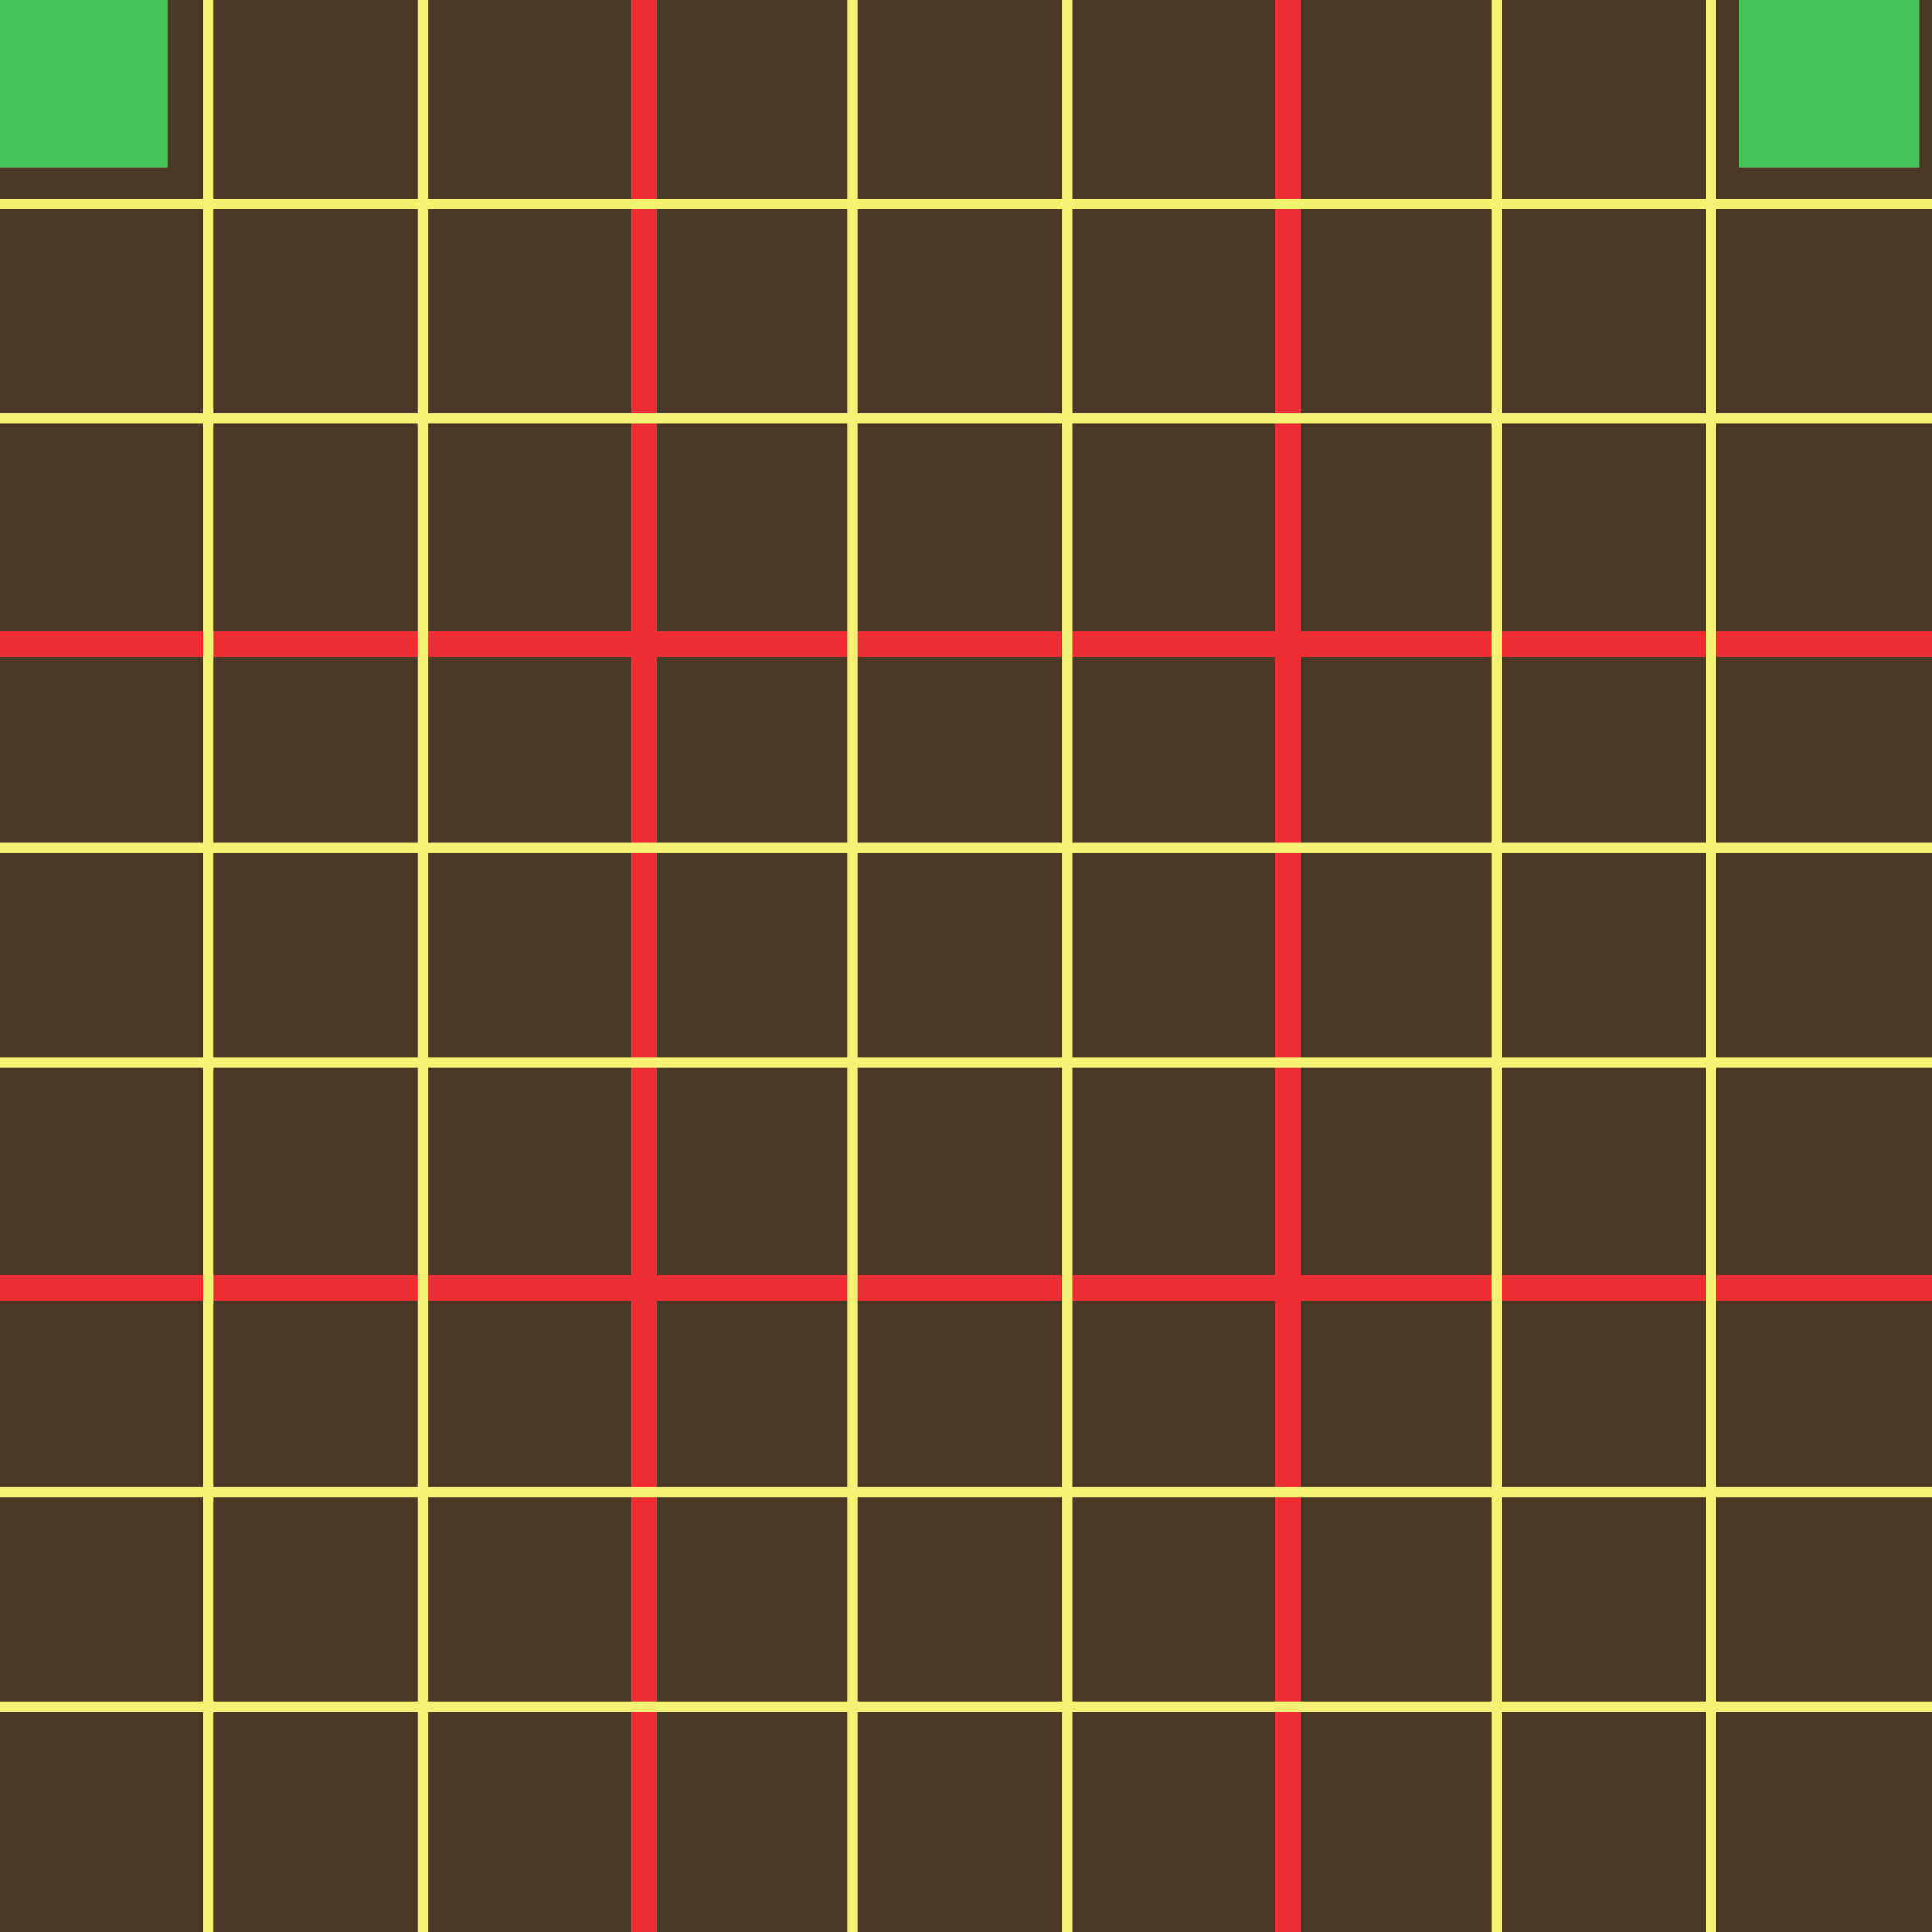 <?xml version="1.0" encoding="UTF-8" standalone="no"?>
<svg id="svg139" xmlns:rdf="http://www.w3.org/1999/02/22-rdf-syntax-ns#" xmlns="http://www.w3.org/2000/svg" viewBox="0 0 75 75" height="75" width="75" version="1.1" xmlns:cc="http://creativecommons.org/ns#" xmlns:dc="http://purl.org/dc/elements/1.1/">
  <path
     d="M 0,0 H 75 V 75 H 0 Z"
     id="path2"
     style="fill:#4a3827;stroke:#4a3827;stroke-width:0.4;stroke-opacity:1"
  />
  <g
     id="reds"
     style="fill:#46c258;fill-opacity:1;stroke:#ec2e32;stroke-width:1.0;stroke-opacity:1">
    <path
       style="fill:#46c258;fill-opacity:1;stroke:#ec2e32;stroke-width:1.0;stroke-opacity:1"
       d="M 0,50 H 75"
       id="path898"
    />
    <path   
       id="path904"
       d="M 0,25 H 75"
       style="fill:#46c258;fill-opacity:1;stroke:#ec2e32;stroke-width:1.0;stroke-opacity:1" />
    <path   
       id="path914"
       d="M 25,75 V 0"
       style="fill:#46c258;fill-opacity:1;stroke:#ec2e32;stroke-width:1.0;stroke-opacity:1" />
    <path
       style="fill:#46c258;fill-opacity:1;stroke:#ec2e32;stroke-width:1.0;stroke-opacity:1"
       d="M 50,75 V 0"
       id="path920"
    />
  </g>
  <g
     id="yellows">
    <path
       style="fill:none;stroke:#f3f274;stroke-width:0.4;stroke-opacity:1"
       d="M 0,66.25 H 75"
       id="path894"
    />
    <path   
       id="path896"
       d="M 0,57.917 H 75"
       style="fill:none;stroke:#f3f274;stroke-width:0.4;stroke-opacity:1" />
    <path   
       id="path900"
       d="M 0,41.251 H 75"
       style="fill:none;stroke:#f3f274;stroke-width:0.4;stroke-opacity:1" />
    <path
       style="fill:none;stroke:#f3f274;stroke-width:0.4;stroke-opacity:1"
       d="M 0,32.918 H 75"
       id="path902"
    />
    <path
       style="fill:none;stroke:#f3f274;stroke-width:0.4;stroke-opacity:1"
       d="M 0,16.252 H 75"
       id="path906"
    />
    <path   
       id="path908"
       d="M 0,7.919 H 75"
       style="fill:none;stroke:#f3f274;stroke-width:0.4;stroke-opacity:1" />
    <path   
       id="path910"
       d="M 8.091,75 V 0"
       style="fill:none;stroke:#f3f274;stroke-width:0.4;stroke-opacity:1" />
    <path
       style="fill:none;stroke:#f3f274;stroke-width:0.4;stroke-opacity:1"
       d="M 16.424,75 V 0"
       id="path912"
    />
    <path
       style="fill:none;stroke:#f3f274;stroke-width:0.4;stroke-opacity:1"
       d="M 33.089,75 V 0"
       id="path916"
    />
    <path   
       id="path918"
       d="M 41.422,75 V 0"
       style="fill:none;stroke:#f3f274;stroke-width:0.4;stroke-opacity:1" />
    <path   
       id="path922"
       d="M 58.089,75 V 0"
       style="fill:none;stroke:#f3f274;stroke-width:0.4;stroke-opacity:1" />
    <path
       style="fill:none;stroke:#f3f274;stroke-width:0.4;stroke-opacity:1"
       d="M 66.421,75 V 0"
       id="path924"
    />
  </g>
  <!--<path id="left"
     style="fill:#46c258;stroke:#46c258"
     d="M 1.8123622,-2.7107469 2.238747,-2.2843621 -2.3003624,2.254747 -2.7267471,1.8283622 Z"     
     />
  <path id="right"
     style="fill:#46c258;stroke:#46c258"     
     d="m 72.949642,-2.7105948 -0.426385,0.426372 4.539103,4.5389735 0.426383,-0.426372 z" />
  <path id="leftpath"
     style="fill:none;stroke:#000000;opacity:0"
     d="M 74.567022,-0.03902327 0,74.583021"
      />
  <path id="rightpath"
     style="fill:none;stroke:#000000;opacity:0"
     d="M 0,0 74.567022,74.583021"
        />-->
     <rect x="0" y="0" width="6" height="6" style="stroke: #46c258; fill: #46c258;">
       <animateMotion
         path="M 0,0 75,75"
         begin="0s" dur="3s" repeatCount="indefinite"
       />
     </rect>

     <rect x="68" y="0" width="6" height="6" style="stroke: #46c258; fill: #46c258;">    
       <animateMotion
         path="M 0,0 -68,68"
         begin="0s" dur="3s" repeatCount="indefinite"
       />
     </rect>
</svg>
